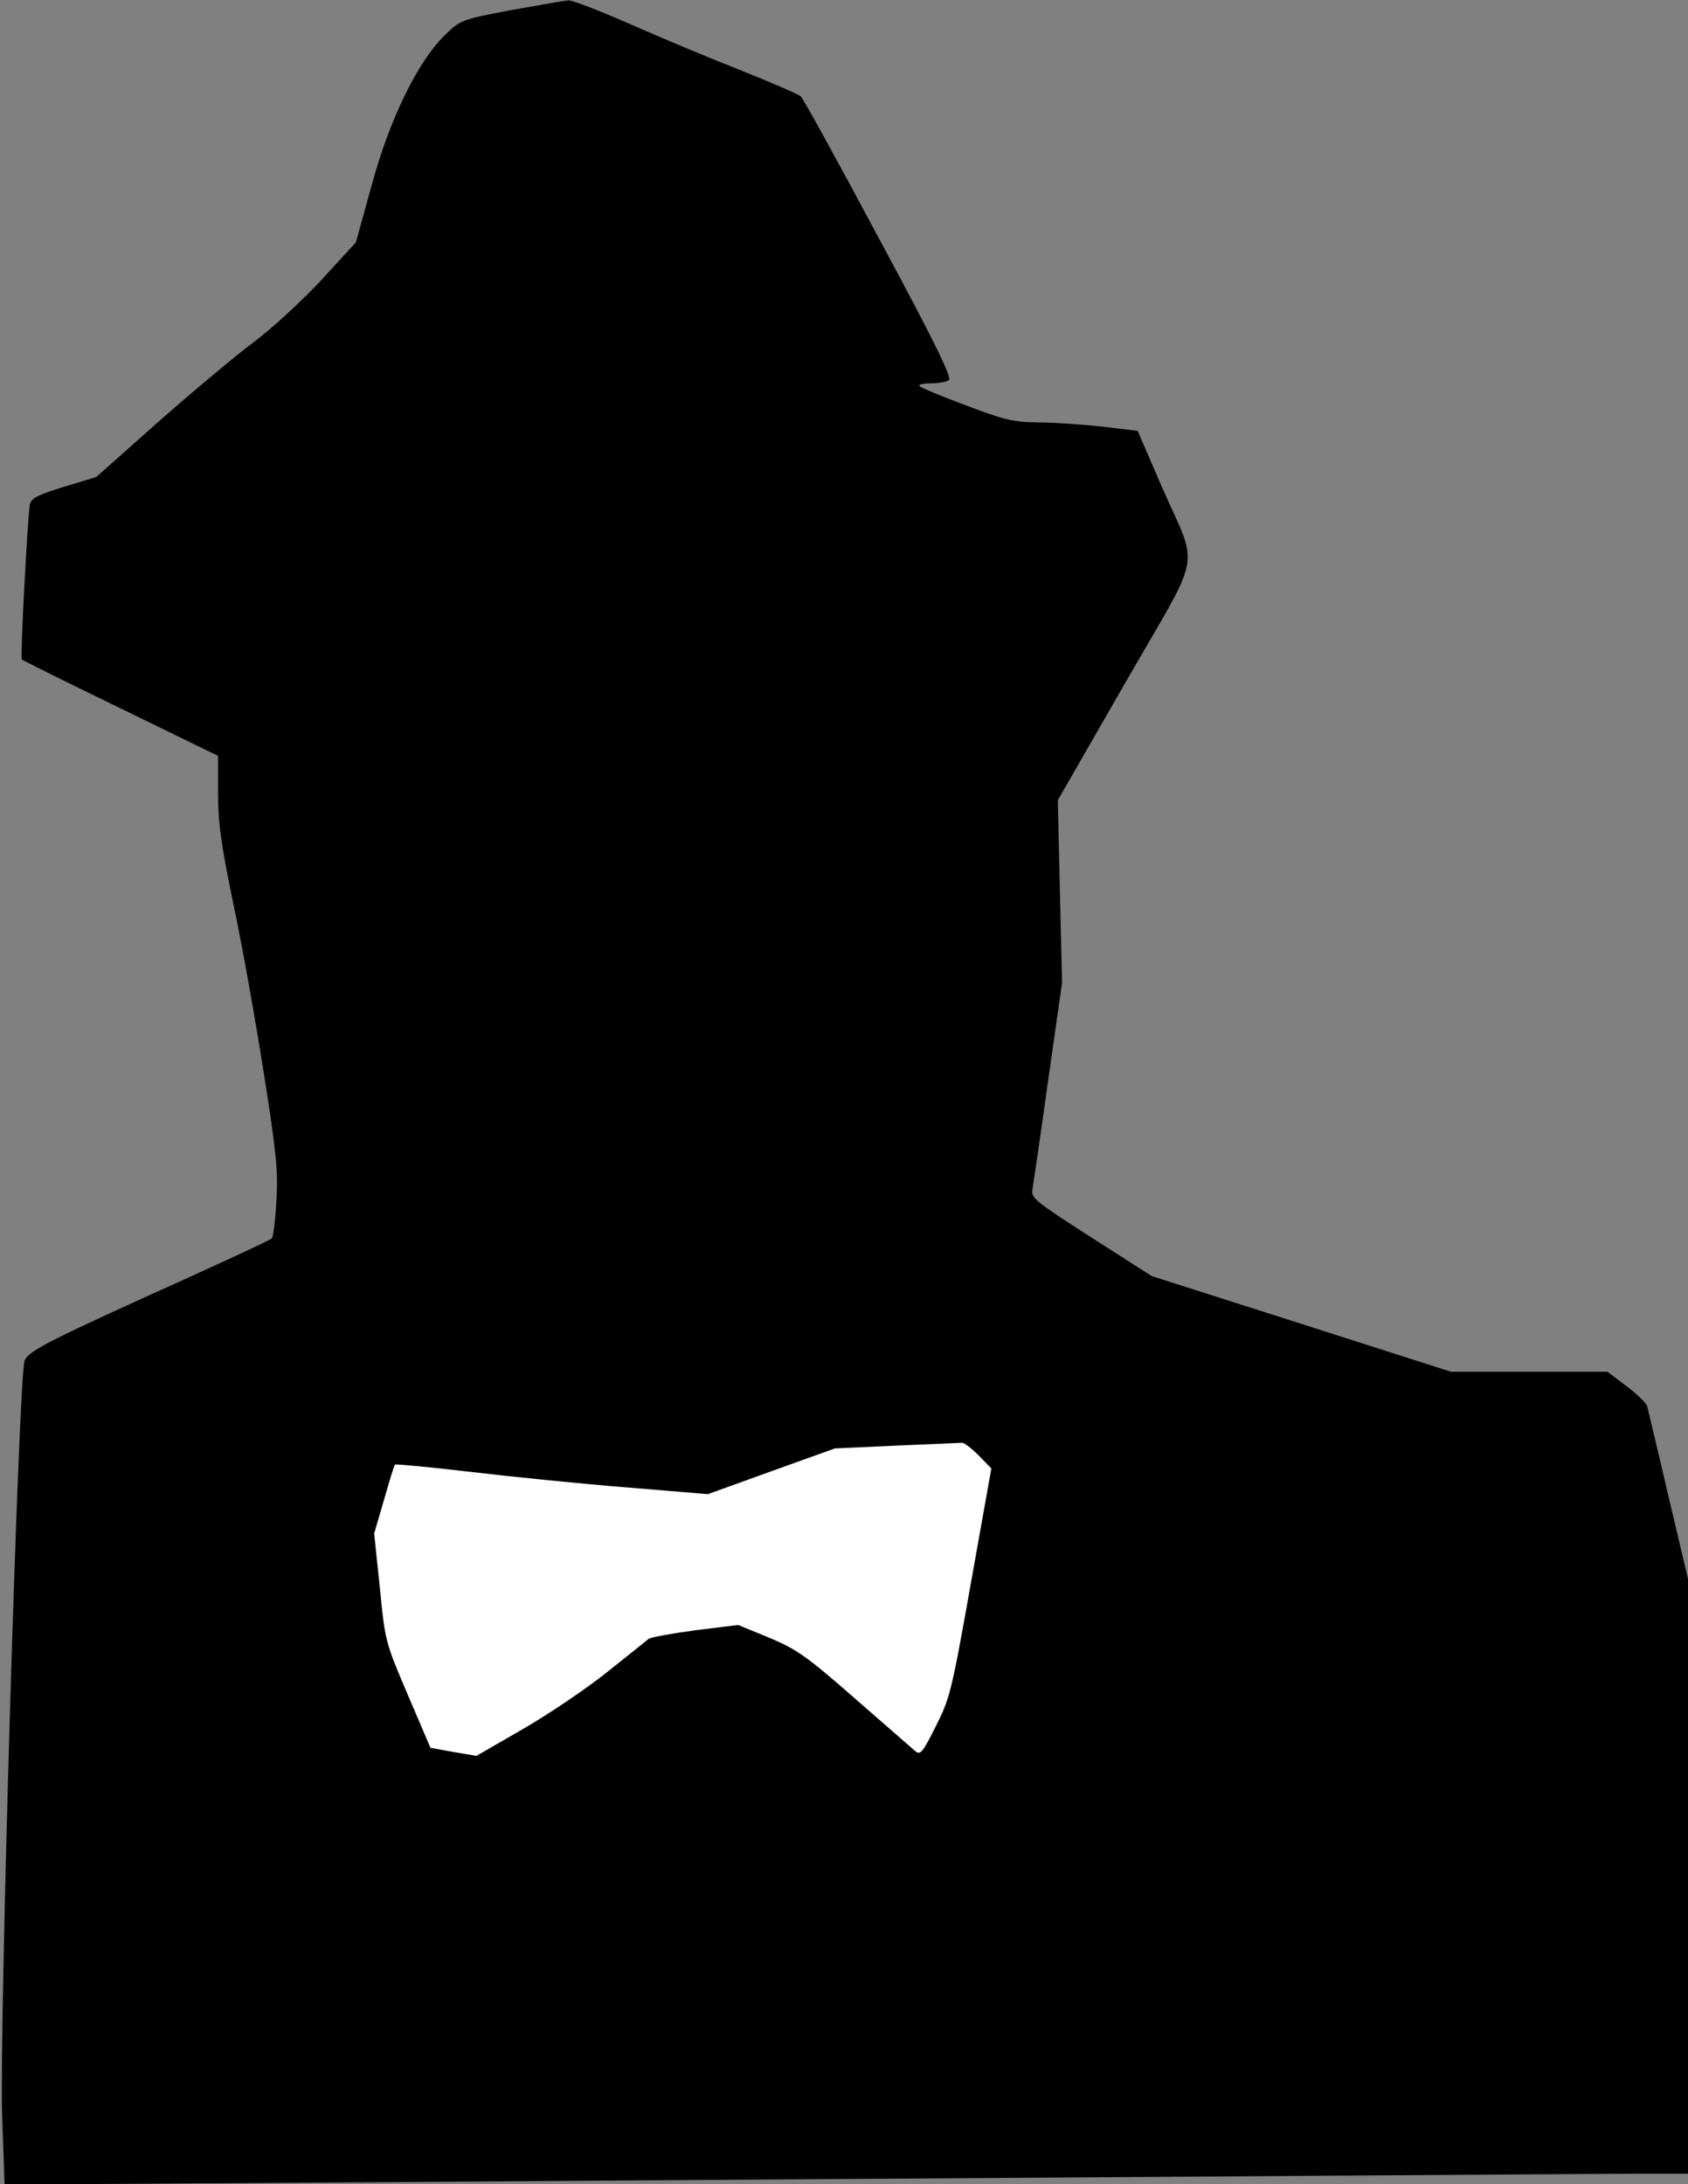 <?xml version="1.0" standalone="no"?>
<!DOCTYPE svg PUBLIC "-//W3C//DTD SVG 20010904//EN"
 "http://www.w3.org/TR/2001/REC-SVG-20010904/DTD/svg10.dtd">
<svg version="1.0" xmlns="http://www.w3.org/2000/svg"
 width="480pt" height="621pt" viewBox="0 0 480 621"
 preserveAspectRatio="xMidYMid meet">
<rect x="0" y="0" width="480" height="621" fill="#808080" stroke="none"/>
<g transform="translate(0,621) scale(0.1,-0.1)"
fill="#000000" stroke="none">
<path fill="#000000" stroke="none" d="M1452 6181 c-142 -27 -143 -28 -188
-72 -77 -75 -158 -242 -208 -429 l-44 -159 -98 -107 c-55 -59 -140 -137 -189
-174 -50 -37 -172 -139 -271 -226 l-180 -160 -92 -28 c-74 -23 -93 -32 -97
-50 -6 -30 -28 -437 -23 -441 2 -2 128 -65 281 -139 l277 -135 0 -104 c0 -85
8 -145 44 -319 25 -117 63 -332 86 -478 36 -228 41 -279 36 -364 -3 -55 -9
-103 -13 -107 -4 -4 -107 -52 -228 -107 -399 -180 -462 -211 -475 -240 -17
-39 -72 -1883 -64 -2144 l7 -198 131 0 c72 0 1089 7 2261 15 1172 8 2190 15
2263 15 l132 0 0 846 0 845 -56 237 c-30 130 -58 244 -60 254 -3 9 -29 35 -59
57 l-54 41 -222 0 -223 0 -425 136 -426 136 -172 110 c-160 103 -172 112 -167
137 2 14 23 152 44 306 l40 280 -6 260 -6 260 192 334 c223 388 210 314 102
561 l-67 155 -100 12 c-55 6 -137 12 -182 12 -72 1 -97 7 -205 48 -68 25 -127
50 -133 55 -5 4 8 8 30 8 22 0 46 4 53 9 10 6 -36 101 -198 402 -116 217 -216
399 -223 405 -7 6 -87 41 -178 77 -91 36 -232 95 -313 131 -82 36 -158 65
-170 65 -11 -1 -85 -14 -164 -28z"/>
<path fill="#ffffff" stroke="none" d="M2782 2073 l37 -38 -58 -325 c-55 -310
-60 -329 -100 -408 -38 -76 -44 -83 -59 -70 -9 8 -87 76 -172 150 -138 121
-165 139 -243 172 l-88 36 -122 -15 c-67 -9 -126 -20 -132 -24 -5 -4 -57 -46
-115 -92 -58 -47 -166 -120 -240 -163 l-135 -78 -66 11 -65 12 -65 152 c-64
150 -64 152 -79 304 l-16 153 28 96 c15 53 29 98 31 100 2 2 100 -7 218 -21
118 -14 317 -34 443 -44 l229 -19 180 65 181 65 175 8 c97 4 181 8 186 8 6 1
27 -15 47 -35z"/>
</g>
</svg>
